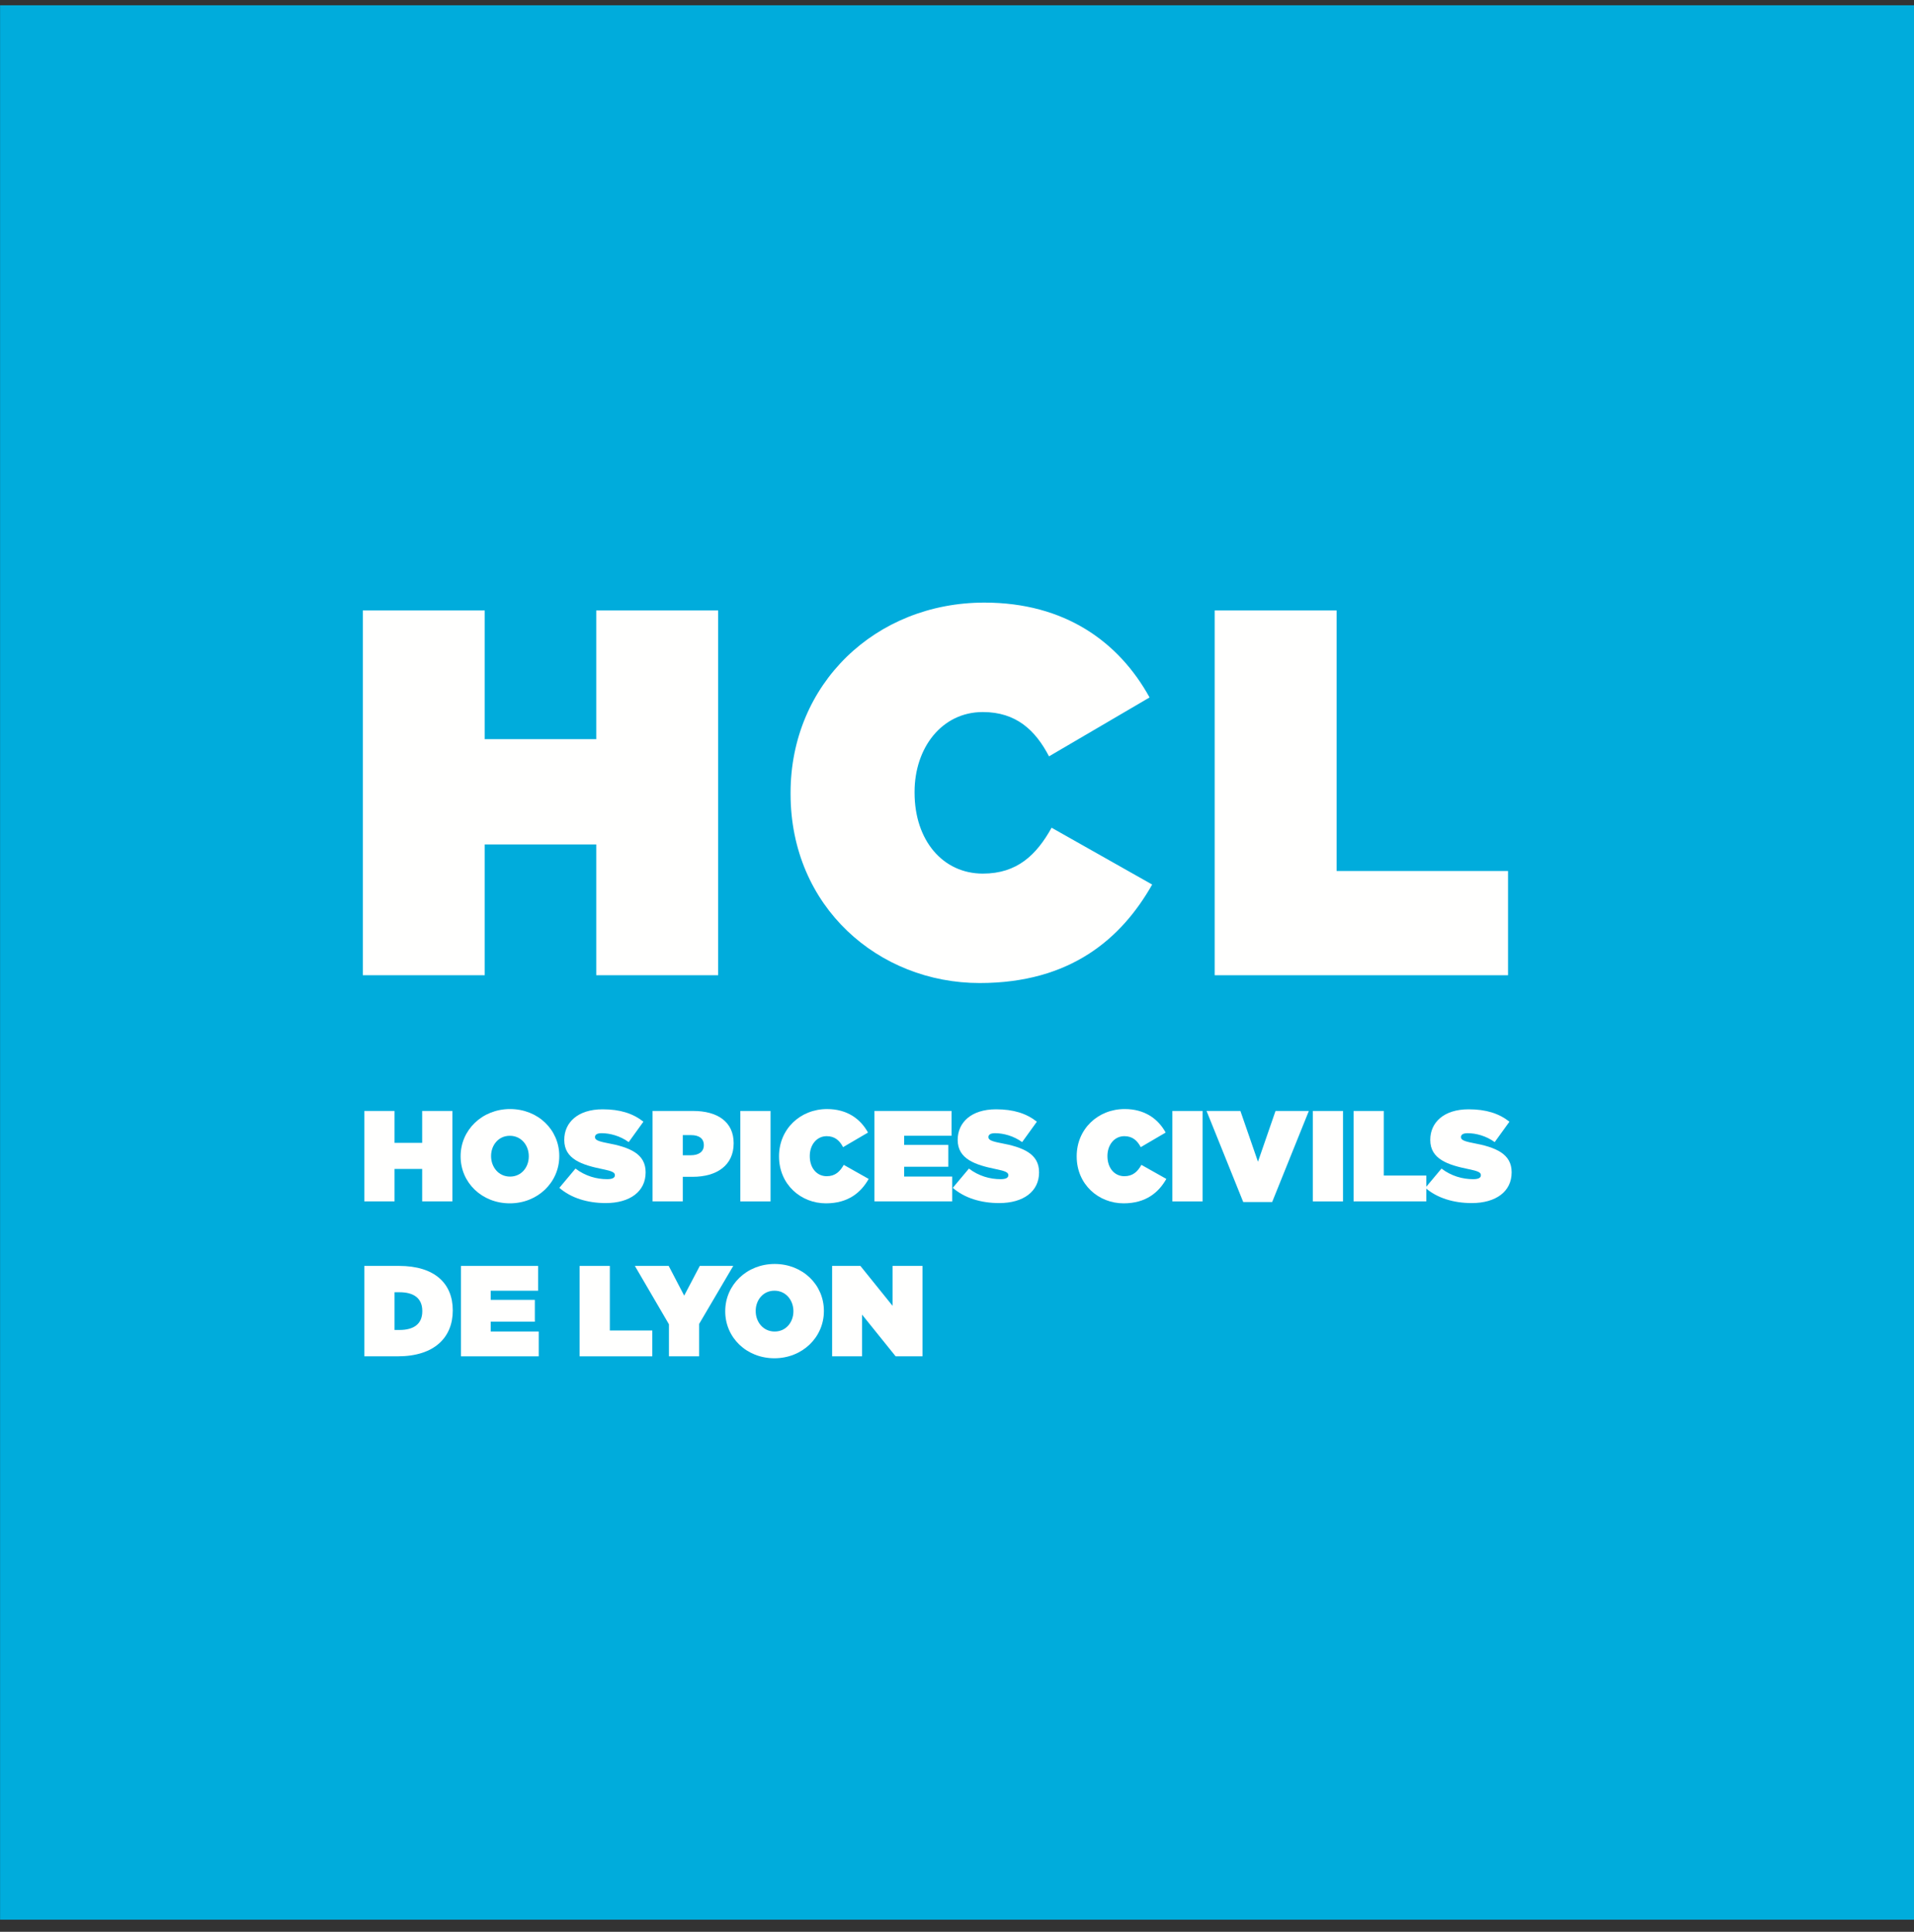 <?xml version="1.0" encoding="UTF-8"?>
<svg width="110px" height="111px" viewBox="0 0 110 111" version="1.1" xmlns="http://www.w3.org/2000/svg" xmlns:xlink="http://www.w3.org/1999/xlink">
    <rect x="0" y="0" width="110" height="111" fill="#333333" stroke="none"/>
    <title>Group</title>
    <g id="Page-1" stroke="none" stroke-width="1" fill="none" fill-rule="evenodd">
        <g id="hopital-pierre-garraud-plan-informations-pratiques" transform="translate(-472, -121)">
            <g id="Group" transform="translate(472.004, 121.304)">
                <polygon id="Path" fill="#00ACDC" points="0 110 110 110 110 0 0 0"></polygon>
                <polyline id="Fill-368" fill="#FFFFFE" transform="translate(31.058, 45.252) rotate(-270) translate(-31.058, -45.252) " points="20.578 55.462 20.578 48.456 27.974 48.456 27.974 42.047 20.578 42.047 20.578 35.041 41.538 35.041 41.538 42.047 34.023 42.047 34.023 48.456 41.538 48.456 41.538 55.462 20.578 55.462"></polyline>
                <path d="M55.882,55.642 L55.822,55.642 C49.564,55.642 44.892,50.761 44.892,44.503 C44.892,39.891 47.138,36.777 50.342,35.01 L53.727,40.789 C52.229,41.568 51.181,42.676 51.181,44.592 C51.181,46.958 53.247,48.515 55.762,48.515 L55.822,48.515 C58.547,48.515 60.464,46.898 60.464,44.592 C60.464,42.616 59.386,41.508 57.828,40.64 L61.093,34.86 C64.207,36.627 66.752,39.562 66.752,44.772 C66.752,50.581 62.38,55.642 55.882,55.642" id="Fill-369" fill="#FFFFFE" transform="translate(55.822, 45.251) rotate(-270) translate(-55.822, -45.251) "></path>
                <polyline id="Fill-370" fill="#FFFFFE" transform="translate(78.234, 45.252) rotate(-270) translate(-78.234, -45.252) " points="67.754 53.681 67.754 46.674 82.726 46.674 82.726 36.822 88.715 36.822 88.715 53.681 67.754 53.681"></polyline>
                <polyline id="Fill-371" fill="#FFFFFE" transform="translate(23.465, 66.129) rotate(-270) translate(-23.465, -66.129) " points="20.867 68.66 20.867 66.924 22.7 66.924 22.7 65.335 20.867 65.335 20.867 63.599 26.062 63.599 26.062 65.335 24.199 65.335 24.199 66.924 26.062 66.924 26.062 68.66 20.867 68.66"></polyline>
                <path d="M29.318,68.965 L29.303,68.965 C27.797,68.965 26.594,67.726 26.594,66.123 C26.594,64.52 27.782,63.295 29.288,63.295 L29.303,63.295 C30.809,63.295 32.012,64.535 32.012,66.137 C32.012,67.74 30.825,68.965 29.318,68.965 Z M29.318,65.047 L29.303,65.047 C28.687,65.047 28.131,65.47 28.131,66.137 C28.131,66.798 28.68,67.214 29.288,67.214 L29.303,67.214 C29.919,67.214 30.476,66.791 30.476,66.123 C30.476,65.462 29.927,65.047 29.318,65.047 L29.318,65.047 Z" id="Fill-372" fill="#FFFFFE" transform="translate(29.303, 66.13) rotate(-270) translate(-29.303, -66.13) "></path>
                <path d="M36.44,68.609 L35.334,67.681 C35.765,67.117 35.943,66.472 35.943,65.863 C35.943,65.551 35.861,65.418 35.72,65.418 L35.706,65.418 C35.557,65.418 35.475,65.581 35.364,66.138 C35.126,67.303 34.793,68.327 33.694,68.327 L33.679,68.327 C32.692,68.327 31.928,67.555 31.928,66.123 C31.928,65.121 32.165,64.379 32.64,63.778 L33.813,64.624 C33.457,65.113 33.301,65.7 33.301,66.182 C33.301,66.442 33.39,66.561 33.516,66.561 L33.531,66.561 C33.672,66.561 33.761,66.419 33.865,65.87 C34.11,64.542 34.496,63.651 35.542,63.651 L35.557,63.651 C36.648,63.651 37.316,64.549 37.316,65.945 C37.316,66.998 37.019,67.948 36.44,68.609" id="Fill-373" fill="#FFFFFE" transform="translate(34.622, 66.13) rotate(-270) translate(-34.622, -66.13) "></path>
                <path d="M37.232,68.46 L37.232,66.122 C37.232,64.742 37.848,63.799 39.08,63.799 L39.095,63.799 C40.349,63.799 41.017,64.756 41.017,66.159 L41.017,66.723 L42.427,66.723 L42.427,68.46 L37.232,68.46 Z M39.777,66.256 C39.777,65.81 39.577,65.513 39.206,65.513 L39.191,65.513 C38.813,65.513 38.62,65.788 38.62,66.248 L38.62,66.723 L39.777,66.723 L39.777,66.256 L39.777,66.256 Z" id="Fill-374" fill="#FFFFFE" transform="translate(39.83, 66.129) rotate(-270) translate(-39.83, -66.129) "></path>
                <polygon id="Fill-375" fill="#FFFFFE" transform="translate(43.412, 66.13) rotate(-270) translate(-43.412, -66.13) " points="40.814 66.998 46.01 66.998 46.01 65.262 40.814 65.262"></polygon>
                <path d="M47.359,68.706 L47.344,68.706 C45.794,68.706 44.636,67.496 44.636,65.945 C44.636,64.802 45.193,64.029 45.986,63.593 L46.825,65.025 C46.455,65.218 46.194,65.492 46.194,65.966 C46.194,66.553 46.706,66.939 47.33,66.939 L47.344,66.939 C48.02,66.939 48.495,66.538 48.495,65.966 C48.495,65.478 48.227,65.203 47.843,64.987 L48.651,63.554 C49.422,63.992 50.053,64.721 50.053,66.011 C50.053,67.451 48.969,68.706 47.359,68.706" id="Fill-376" fill="#FFFFFE" transform="translate(47.344, 66.13) rotate(-270) translate(-47.344, -66.13) "></path>
                <polyline id="Fill-377" fill="#FFFFFE" transform="translate(52.486, 66.129) rotate(-270) translate(-52.486, -66.129) " points="49.888 68.363 49.888 63.933 51.313 63.933 51.313 66.657 51.84 66.657 51.84 64.119 53.094 64.119 53.094 66.657 53.658 66.657 53.658 63.896 55.083 63.896 55.083 68.363 49.888 68.363"></polyline>
                <path d="M59.051,68.609 L57.945,67.681 C58.376,67.117 58.554,66.471 58.554,65.863 C58.554,65.551 58.472,65.418 58.331,65.418 L58.317,65.418 C58.168,65.418 58.086,65.581 57.975,66.137 C57.737,67.302 57.404,68.327 56.305,68.327 L56.29,68.327 C55.303,68.327 54.539,67.555 54.539,66.123 C54.539,65.121 54.776,64.379 55.251,63.777 L56.424,64.623 C56.068,65.113 55.912,65.699 55.912,66.182 C55.912,66.442 56.001,66.56 56.127,66.56 L56.142,66.56 C56.283,66.56 56.372,66.419 56.476,65.87 C56.721,64.542 57.107,63.651 58.153,63.651 L58.168,63.651 C59.259,63.651 59.927,64.549 59.927,65.944 C59.927,66.998 59.63,67.948 59.051,68.609" id="Fill-378" fill="#FFFFFE" transform="translate(57.233, 66.13) rotate(-270) translate(-57.233, -66.13) "></path>
                <path d="M64.466,68.706 L64.451,68.706 C62.901,68.706 61.742,67.496 61.742,65.945 C61.742,64.802 62.3,64.029 63.093,63.593 L63.932,65.025 C63.562,65.218 63.301,65.493 63.301,65.966 C63.301,66.553 63.813,66.939 64.436,66.939 L64.451,66.939 C65.126,66.939 65.602,66.538 65.602,65.966 C65.602,65.477 65.335,65.203 64.95,64.987 L65.757,63.554 C66.529,63.992 67.16,64.721 67.16,66.011 C67.16,67.451 66.076,68.706 64.466,68.706" id="Fill-379" fill="#FFFFFE" transform="translate(64.451, 66.13) rotate(-270) translate(-64.451, -66.13) "></path>
                <polygon id="Fill-380" fill="#FFFFFE" transform="translate(68.241, 66.13) rotate(-270) translate(-68.241, -66.13) " points="65.643 66.998 70.839 66.998 70.839 65.262 65.643 65.262"></polygon>
                <polyline id="Fill-381" fill="#FFFFFE" transform="translate(72.278, 66.148) rotate(-270) translate(-72.278, -66.148) " points="69.662 69.087 69.662 67.142 72.579 66.133 69.662 65.124 69.662 63.209 74.894 65.317 74.894 66.98 69.662 69.087"></polyline>
                <polygon id="Fill-382" fill="#FFFFFE" transform="translate(76.313, 66.13) rotate(-270) translate(-76.313, -66.13) " points="73.715 66.998 78.911 66.998 78.911 65.262 73.715 65.262"></polygon>
                <polyline id="Fill-383" fill="#FFFFFE" transform="translate(79.878, 66.129) rotate(-270) translate(-79.878, -66.129) " points="77.281 68.219 77.281 66.483 80.992 66.483 80.992 64.04 82.475 64.04 82.475 68.219 77.281 68.219"></polyline>
                <path d="M86.21,68.609 L85.104,67.681 C85.535,67.117 85.713,66.471 85.713,65.863 C85.713,65.551 85.631,65.418 85.49,65.418 L85.476,65.418 C85.327,65.418 85.245,65.581 85.134,66.137 C84.896,67.303 84.563,68.327 83.464,68.327 L83.449,68.327 C82.462,68.327 81.698,67.555 81.698,66.123 C81.698,65.121 81.935,64.379 82.41,63.777 L83.583,64.624 C83.227,65.113 83.071,65.699 83.071,66.182 C83.071,66.442 83.16,66.561 83.286,66.561 L83.301,66.561 C83.442,66.561 83.531,66.419 83.635,65.87 C83.88,64.542 84.266,63.651 85.312,63.651 L85.327,63.651 C86.418,63.651 87.086,64.549 87.086,65.944 C87.086,66.998 86.789,67.948 86.21,68.609" id="Fill-384" fill="#FFFFFE" transform="translate(84.392, 66.13) rotate(-270) translate(-84.392, -66.13) "></path>
                <path d="M20.878,77.574 L20.878,75.585 C20.878,73.522 21.895,72.491 23.431,72.491 L23.446,72.491 C24.982,72.491 26.073,73.544 26.073,75.644 L26.073,77.574 L20.878,77.574 Z M24.559,75.548 C24.559,74.754 24.233,74.242 23.483,74.242 L23.468,74.242 C22.719,74.242 22.392,74.754 22.392,75.548 L22.392,75.838 L24.559,75.838 L24.559,75.548 L24.559,75.548 Z" id="Fill-385" fill="#FFFFFE" transform="translate(23.476, 75.032) rotate(-270) translate(-23.476, -75.032) "></path>
                <polyline id="Fill-386" fill="#FFFFFE" transform="translate(28.724, 75.032) rotate(-270) translate(-28.724, -75.032) " points="26.127 77.266 26.127 72.835 27.552 72.835 27.552 75.559 28.078 75.559 28.078 73.022 29.332 73.022 29.332 75.559 29.896 75.559 29.896 72.799 31.322 72.799 31.322 77.266 26.127 77.266"></polyline>
                <polyline id="Fill-387" fill="#FFFFFE" transform="translate(35.397, 75.032) rotate(-270) translate(-35.397, -75.032) " points="32.8 77.121 32.8 75.385 36.511 75.385 36.511 72.944 37.995 72.944 37.995 77.121 32.8 77.121"></polyline>
                <polyline id="Fill-388" fill="#FFFFFE" transform="translate(39.31, 75.031) rotate(-270) translate(-39.31, -75.031) " points="40.068 75.9 36.713 77.859 36.713 75.915 38.421 75.024 36.713 74.126 36.713 72.204 40.046 74.164 41.908 74.164 41.908 75.9 40.068 75.9"></polyline>
                <path d="M44.526,77.867 L44.511,77.867 C43.005,77.867 41.802,76.628 41.802,75.025 C41.802,73.422 42.99,72.197 44.496,72.197 L44.511,72.197 C46.018,72.197 47.22,73.437 47.22,75.04 C47.22,76.643 46.033,77.867 44.526,77.867 Z M44.526,73.949 L44.511,73.949 C43.895,73.949 43.338,74.372 43.338,75.04 C43.338,75.7 43.888,76.116 44.496,76.116 L44.511,76.116 C45.127,76.116 45.684,75.693 45.684,75.025 C45.684,74.364 45.135,73.949 44.526,73.949 L44.526,73.949 Z" id="Fill-389" fill="#FFFFFE" transform="translate(44.511, 75.032) rotate(-270) translate(-44.511, -75.032) "></path>
                <polyline id="Fill-390" fill="#FFFFFE" transform="translate(50.416, 75.032) rotate(-270) translate(-50.416, -75.032) " points="47.819 77.629 47.819 76.004 50.112 74.156 47.819 74.156 47.819 72.436 53.014 72.436 53.014 73.978 50.617 75.909 53.014 75.909 53.014 77.629 47.819 77.629"></polyline>
            </g>
        </g>
    </g>
</svg>